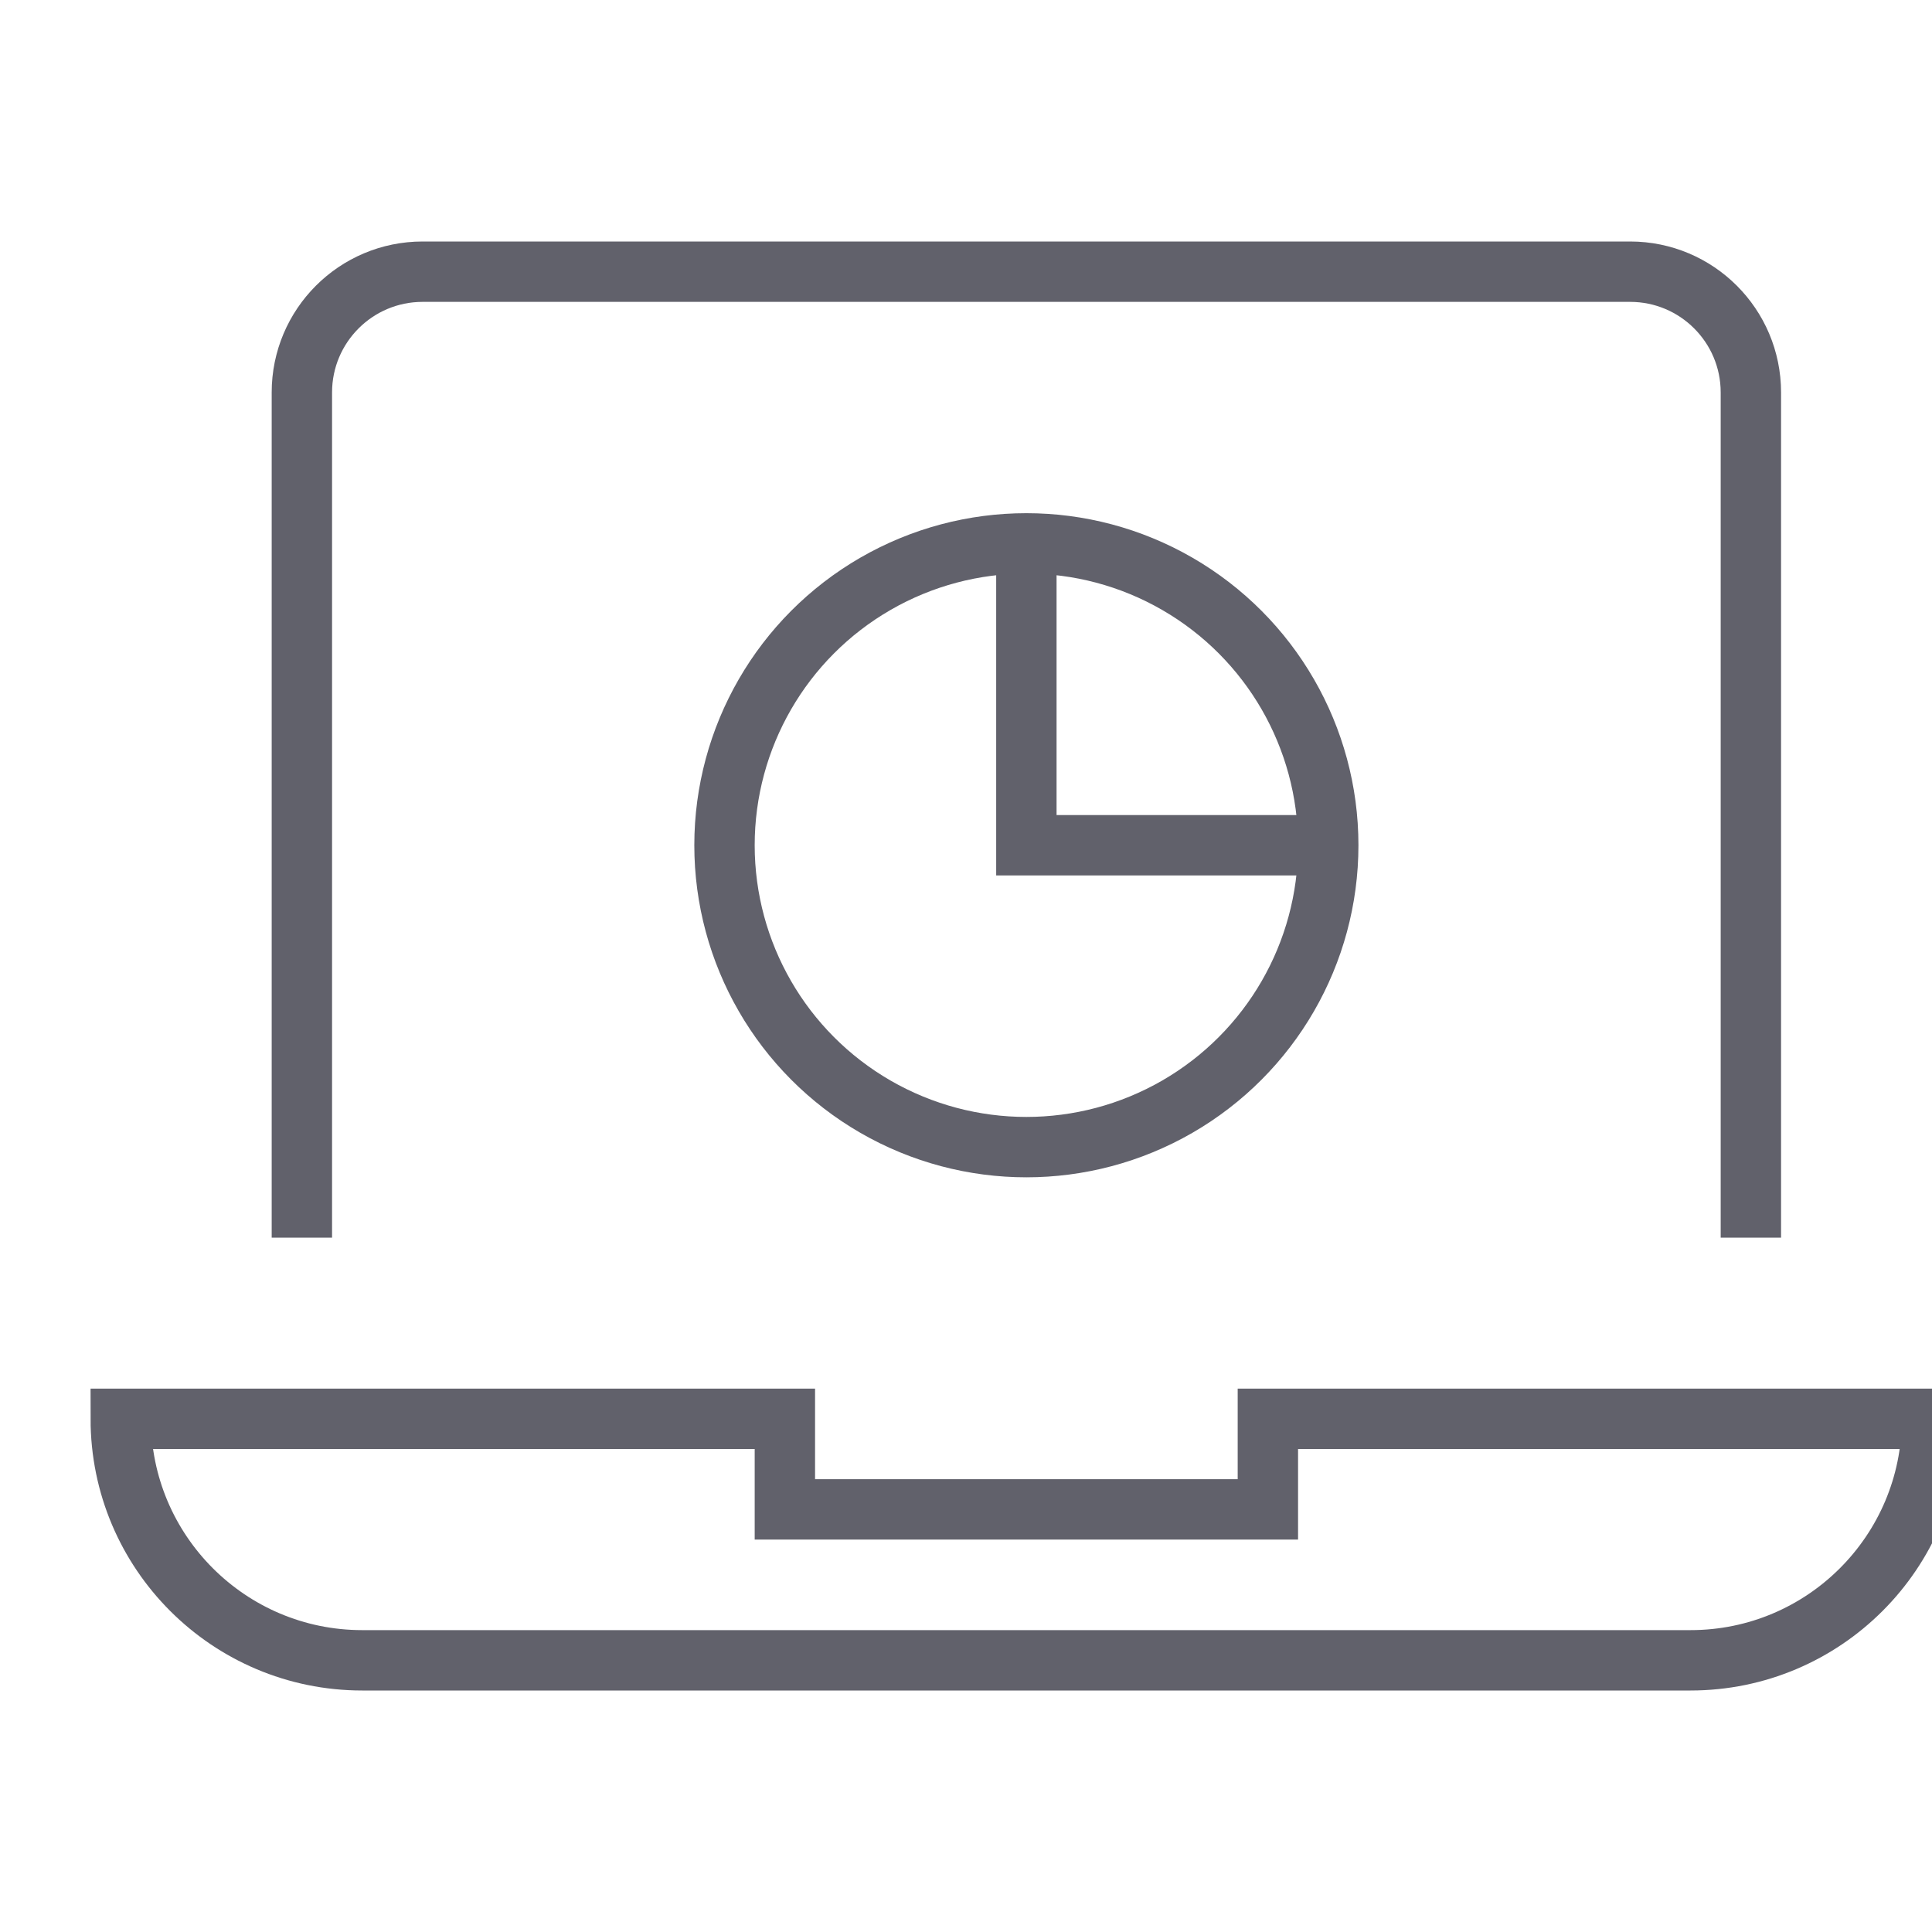 <svg xmlns="http://www.w3.org/2000/svg" height="64" width="64" viewBox="0 0 64 64"><path fill="none" stroke="#61616b" stroke-width="2" d="M10,41V13 c0-2.209,1.791-4,4-4h40c2.209,0,4,1.791,4,4v28"></path> <path fill="none" stroke="#61616b" stroke-width="2" d="M42,47v3H26v-3H4 c0,4.418,3.582,8,8,8h44c4.418,0,8-3.582,8-8H42z"></path> <polyline data-color="color-2" fill="none" stroke="#61616b" stroke-width="2" points="44,28 34,28 34,18 "></polyline> <circle data-color="color-2" fill="none" stroke="#61616b" stroke-width="2" cx="34" cy="28" r="10"></circle></svg>